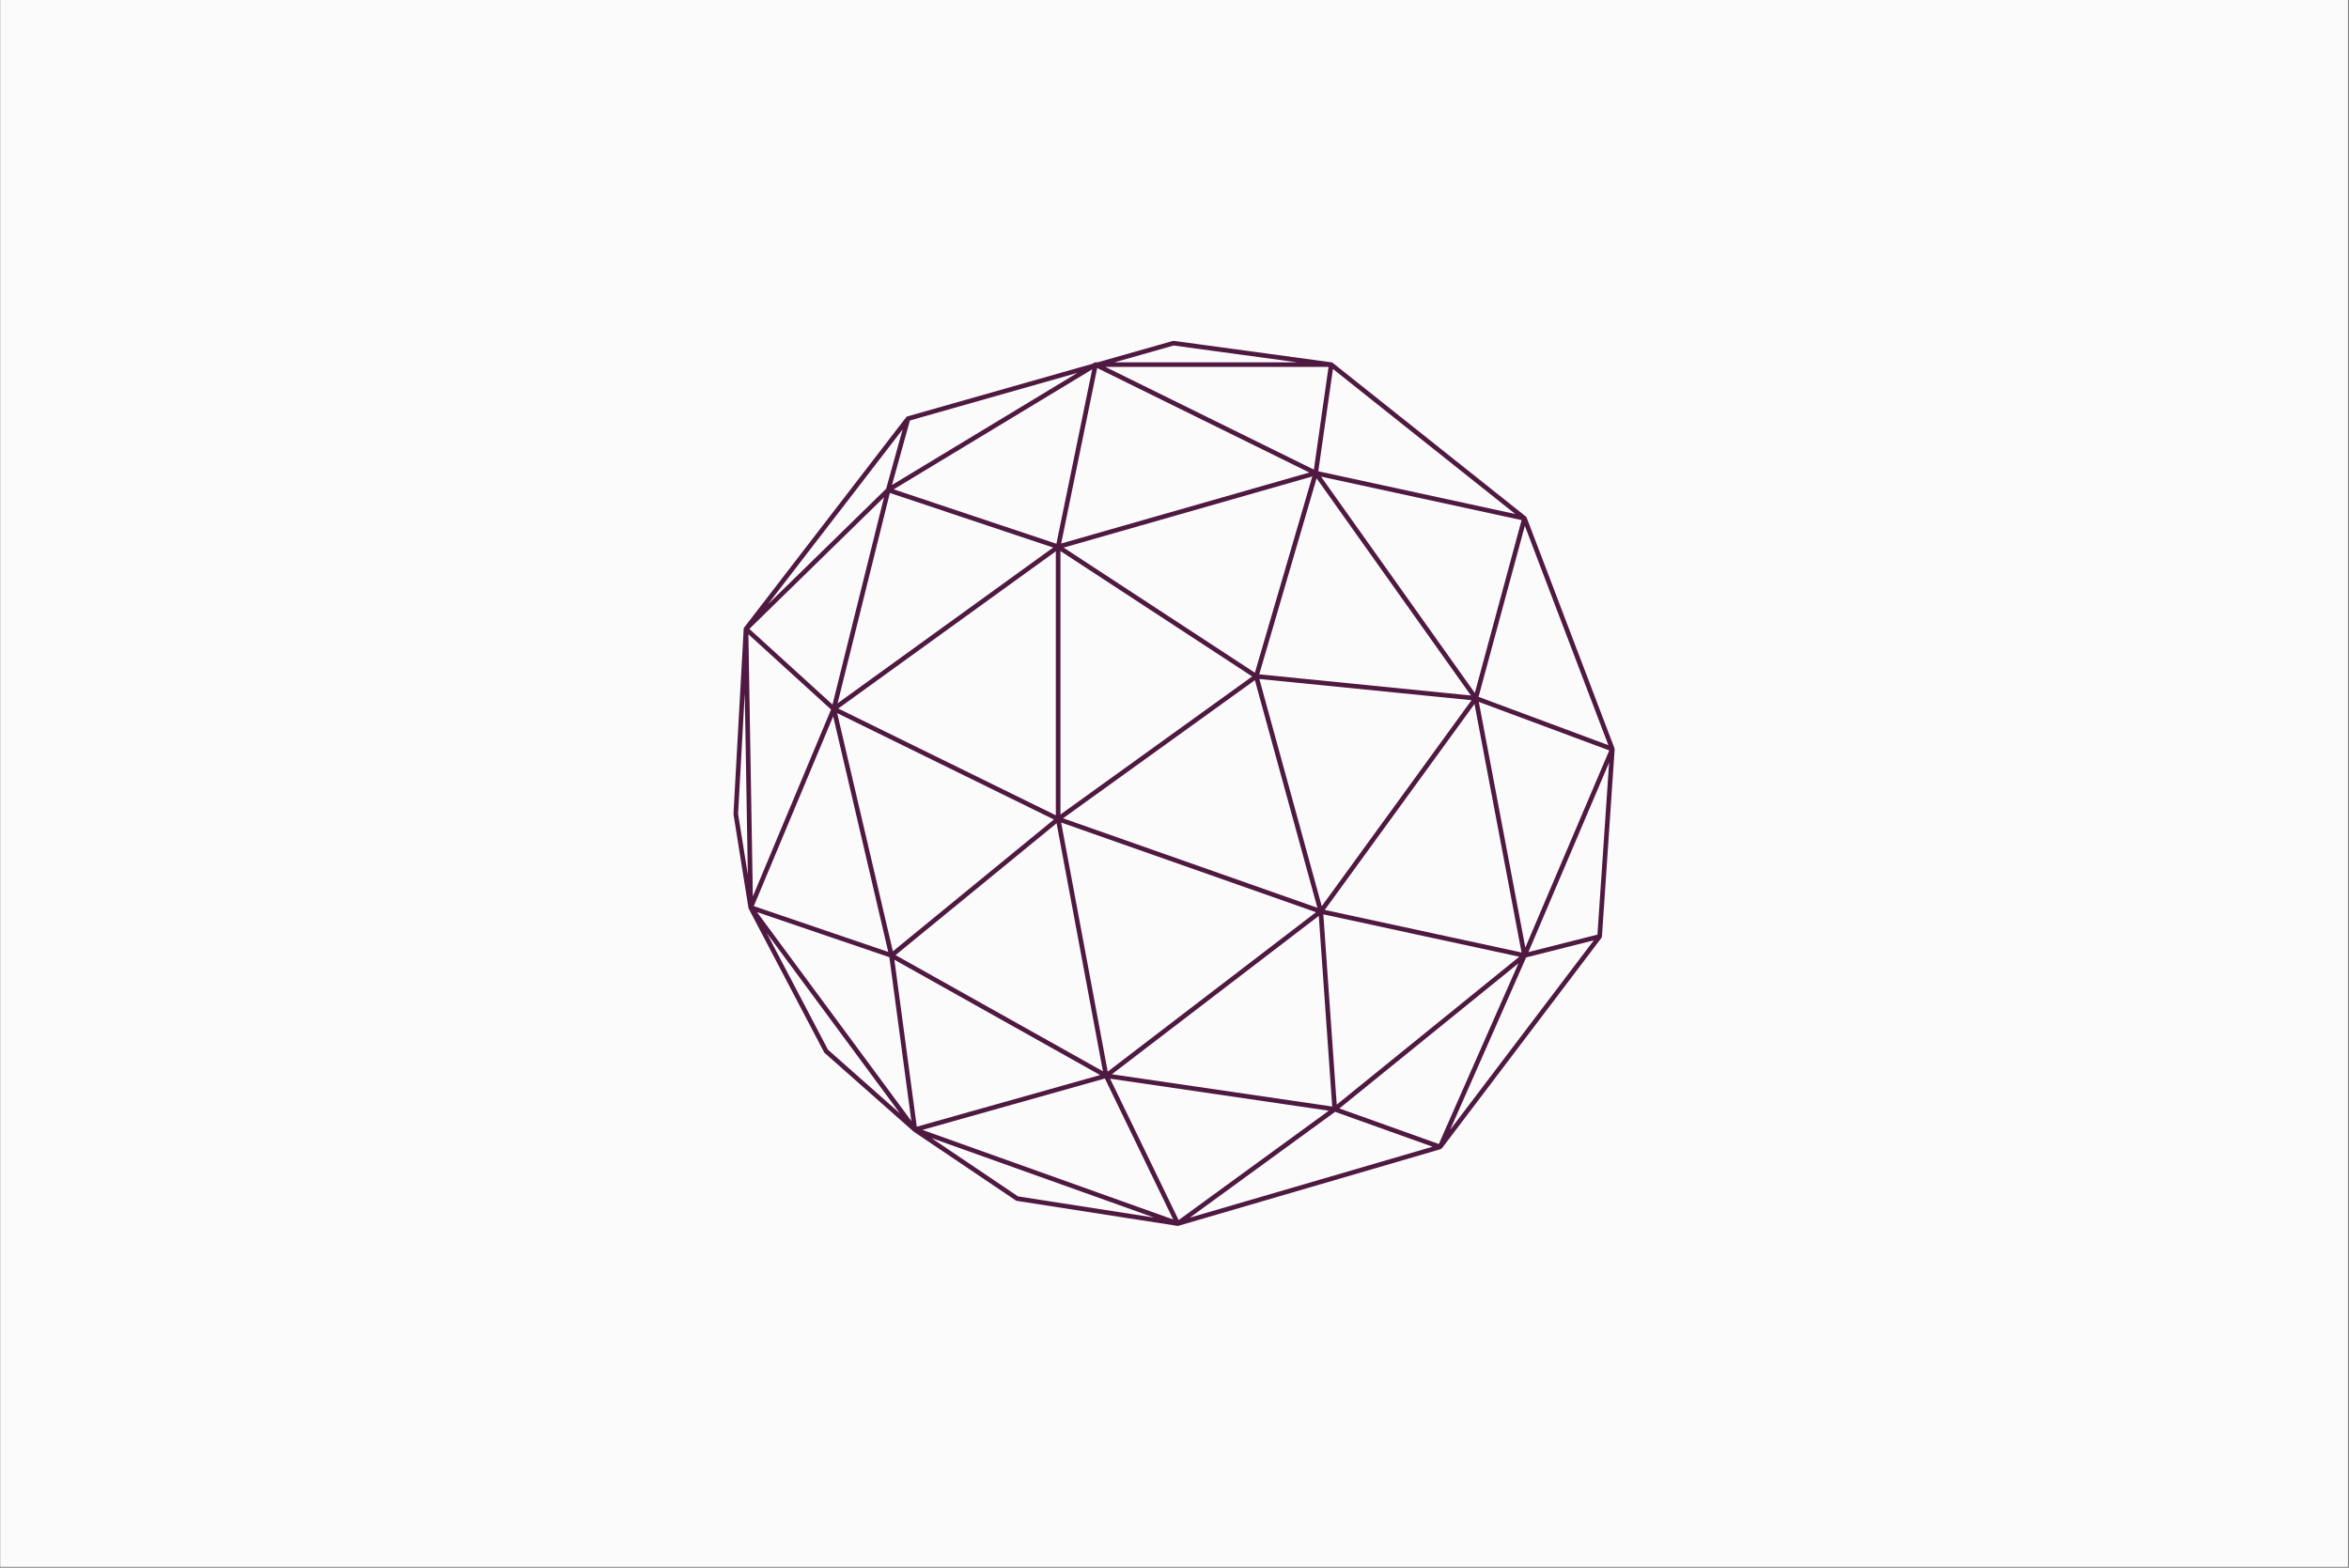 <svg xmlns="http://www.w3.org/2000/svg" xmlns:xlink="http://www.w3.org/1999/xlink" width="2018" zoomAndPan="magnify" viewBox="0 0 1513.5 1010.25" height="1347" preserveAspectRatio="xMidYMid meet" version="1.0"><rect x="0" y="0" width="1513.5" height="1010.25" fill="#808080" stroke="none"/><defs><clipPath id="f9a2d25dbc"><path d="M 0.312 0 L 1512.688 0 L 1512.688 1009.5 L 0.312 1009.5 Z M 0.312 0 " clip-rule="nonzero"/></clipPath><clipPath id="a552ef1480"><path d="M 472.434 219.645 L 1040.512 219.645 L 1040.512 789.973 L 472.434 789.973 Z M 472.434 219.645 " clip-rule="nonzero"/></clipPath></defs><g clip-path="url(#f9a2d25dbc)"><path fill="#ffffff" d="M 0.312 0 L 1512.688 0 L 1512.688 1009.5 L 0.312 1009.5 Z M 0.312 0 " fill-opacity="1" fill-rule="nonzero"/><path fill="#fbfbfb" d="M 0.312 0 L 1512.688 0 L 1512.688 1009.5 L 0.312 1009.5 Z M 0.312 0 " fill-opacity="1" fill-rule="nonzero"/></g><g clip-path="url(#a552ef1480)"><path fill="#4f1941" d="M 1040.344 482.82 C 1040.359 482.613 1040.316 482.414 1040.25 482.227 C 1040.246 482.215 1040.254 482.203 1040.246 482.191 L 983.633 333.496 C 983.625 333.473 983.602 333.465 983.594 333.445 C 983.5 333.223 983.371 333.016 983.172 332.859 L 858.668 233.809 C 858.473 233.648 858.234 233.535 857.977 233.492 C 857.953 233.488 857.938 233.484 857.918 233.484 L 756.293 219.66 C 756.094 219.637 755.883 219.652 755.684 219.707 L 707.25 233.469 L 705.871 233.469 C 705.594 233.469 705.332 233.547 705.105 233.684 C 705.102 233.684 705.102 233.684 705.102 233.684 L 703.867 234.43 L 584.648 268.32 C 584.609 268.332 584.586 268.363 584.551 268.375 C 584.391 268.438 584.246 268.52 584.113 268.633 C 584.059 268.676 584.008 268.715 583.957 268.766 C 583.934 268.797 583.898 268.809 583.875 268.84 L 479.473 404.387 C 479.441 404.43 479.434 404.477 479.41 404.52 C 479.371 404.582 479.324 404.633 479.297 404.699 C 479.281 404.742 479.273 404.785 479.262 404.828 C 479.234 404.906 479.219 404.988 479.207 405.07 C 479.195 405.121 479.172 405.164 479.172 405.215 L 472.598 524.422 C 472.59 524.527 472.598 524.633 472.609 524.738 L 482.238 585.027 C 482.25 585.109 482.289 585.172 482.316 585.25 C 482.328 585.301 482.328 585.355 482.348 585.402 C 482.352 585.414 482.367 585.426 482.371 585.438 C 482.379 585.453 482.379 585.473 482.387 585.488 L 530.992 678.078 C 531.074 678.238 531.188 678.383 531.324 678.504 L 588.332 728.91 C 588.426 729.016 588.527 729.105 588.641 729.18 L 654.562 773.617 C 654.742 773.738 654.949 773.816 655.168 773.852 L 758.59 789.938 L 758.605 789.938 C 758.605 789.938 758.609 789.938 758.609 789.938 C 758.617 789.938 758.617 789.941 758.625 789.941 C 758.703 789.953 758.777 789.961 758.855 789.961 C 758.855 789.961 758.855 789.961 758.859 789.961 C 758.961 789.961 759.066 789.949 759.164 789.926 C 759.164 789.926 759.164 789.926 759.168 789.926 C 759.172 789.926 759.176 789.926 759.176 789.926 C 759.18 789.926 759.18 789.926 759.18 789.922 C 759.18 789.922 759.184 789.922 759.188 789.922 C 759.191 789.918 759.203 789.918 759.211 789.914 C 759.211 789.914 759.211 789.914 759.215 789.914 C 759.215 789.918 759.223 789.91 759.219 789.91 C 759.219 789.91 759.223 789.91 759.223 789.91 L 759.227 789.91 C 759.227 789.91 759.23 789.91 759.23 789.91 C 759.234 789.91 759.234 789.906 759.238 789.906 C 759.238 789.906 759.242 789.906 759.242 789.906 C 759.242 789.91 759.246 789.902 759.25 789.902 C 759.254 789.898 759.258 789.898 759.266 789.898 L 928.27 740.5 C 928.332 740.48 928.367 740.418 928.422 740.391 C 928.586 740.32 928.715 740.227 928.844 740.102 C 928.898 740.047 928.988 740.031 929.035 739.969 L 1031.852 604.352 C 1032.016 604.133 1032.086 603.887 1032.121 603.633 C 1032.121 603.605 1032.148 603.582 1032.152 603.555 Z M 1029.262 602.273 L 984.793 613.516 L 1036.777 491.41 Z M 848.82 584.973 L 684.961 527.309 L 808.547 438.301 Z M 808.551 433.5 L 685.316 352.875 L 845.543 307.031 Z M 806.789 435.902 L 683.27 524.863 L 683.27 355.094 Z M 680.289 525.379 L 540.113 456.566 L 680.289 355.254 Z M 710.648 690.355 L 577.02 615.465 L 680.781 530.516 Z M 683.719 530.031 L 847.922 587.816 L 713.719 690.559 Z M 849.719 590.188 L 858.375 713.043 L 716.402 692.25 Z M 851.629 583.945 L 811.426 437.539 L 948.137 451.203 Z M 950.043 453.645 L 980.363 613.766 L 853.559 586.352 Z M 982.793 610.602 L 952.82 452.297 L 1036.875 483.574 Z M 950.254 446.551 L 851.172 307.125 L 980.398 335.152 Z M 947.758 448.176 L 811.352 434.539 L 848.301 308.219 Z M 683.734 350.234 L 706.941 237.148 L 843.617 304.484 Z M 680.66 350.395 L 575.816 315.336 L 703.727 237.996 Z M 678.559 352.832 L 539.66 453.215 L 573.352 317.648 Z M 536.391 454.023 L 482.82 405.258 L 569.582 320.461 Z M 570.965 314.945 L 494.742 389.441 L 581.578 276.703 Z M 535.453 457.203 L 485.07 577.66 L 482.203 408.715 Z M 536.832 461.629 L 572.324 613.422 L 485.691 583.895 Z M 539.398 459.527 L 679.043 528.082 L 575.293 613.027 Z M 708.832 692.754 L 590.699 726.031 L 576.262 618.453 Z M 711.902 694.98 L 755.922 785.84 L 594.344 728.098 Z M 759.414 786.211 L 715.262 695.094 L 856.16 715.734 Z M 861.273 711.828 L 852.637 589.199 L 978.898 616.496 Z M 978.398 620.73 L 927.055 737.199 L 862.984 714.277 Z M 983.316 616.961 L 1026.922 605.938 L 934.336 728.059 Z M 952.656 449.059 L 982.484 338.84 L 1036.297 480.18 Z M 858.828 237.742 L 976.324 331.219 L 849.398 303.691 Z M 756.199 222.652 L 835.734 233.469 L 718.137 233.469 Z M 856.008 236.449 L 846.547 302.613 L 712.262 236.449 Z M 574.73 312.512 L 586.27 270.953 L 694.203 240.273 Z M 475.57 524.426 L 479.863 446.594 L 481.852 563.789 Z M 533.5 676.449 L 494.055 601.312 L 579.875 717.469 Z M 487.73 587.738 L 573.035 616.809 L 587.207 722.383 Z M 600.07 733.305 L 743.555 784.578 L 655.945 770.953 Z M 860.23 716.453 L 923.039 738.93 L 766.629 784.645 Z M 860.23 716.453 " fill-opacity="1" fill-rule="nonzero"/></g></svg>